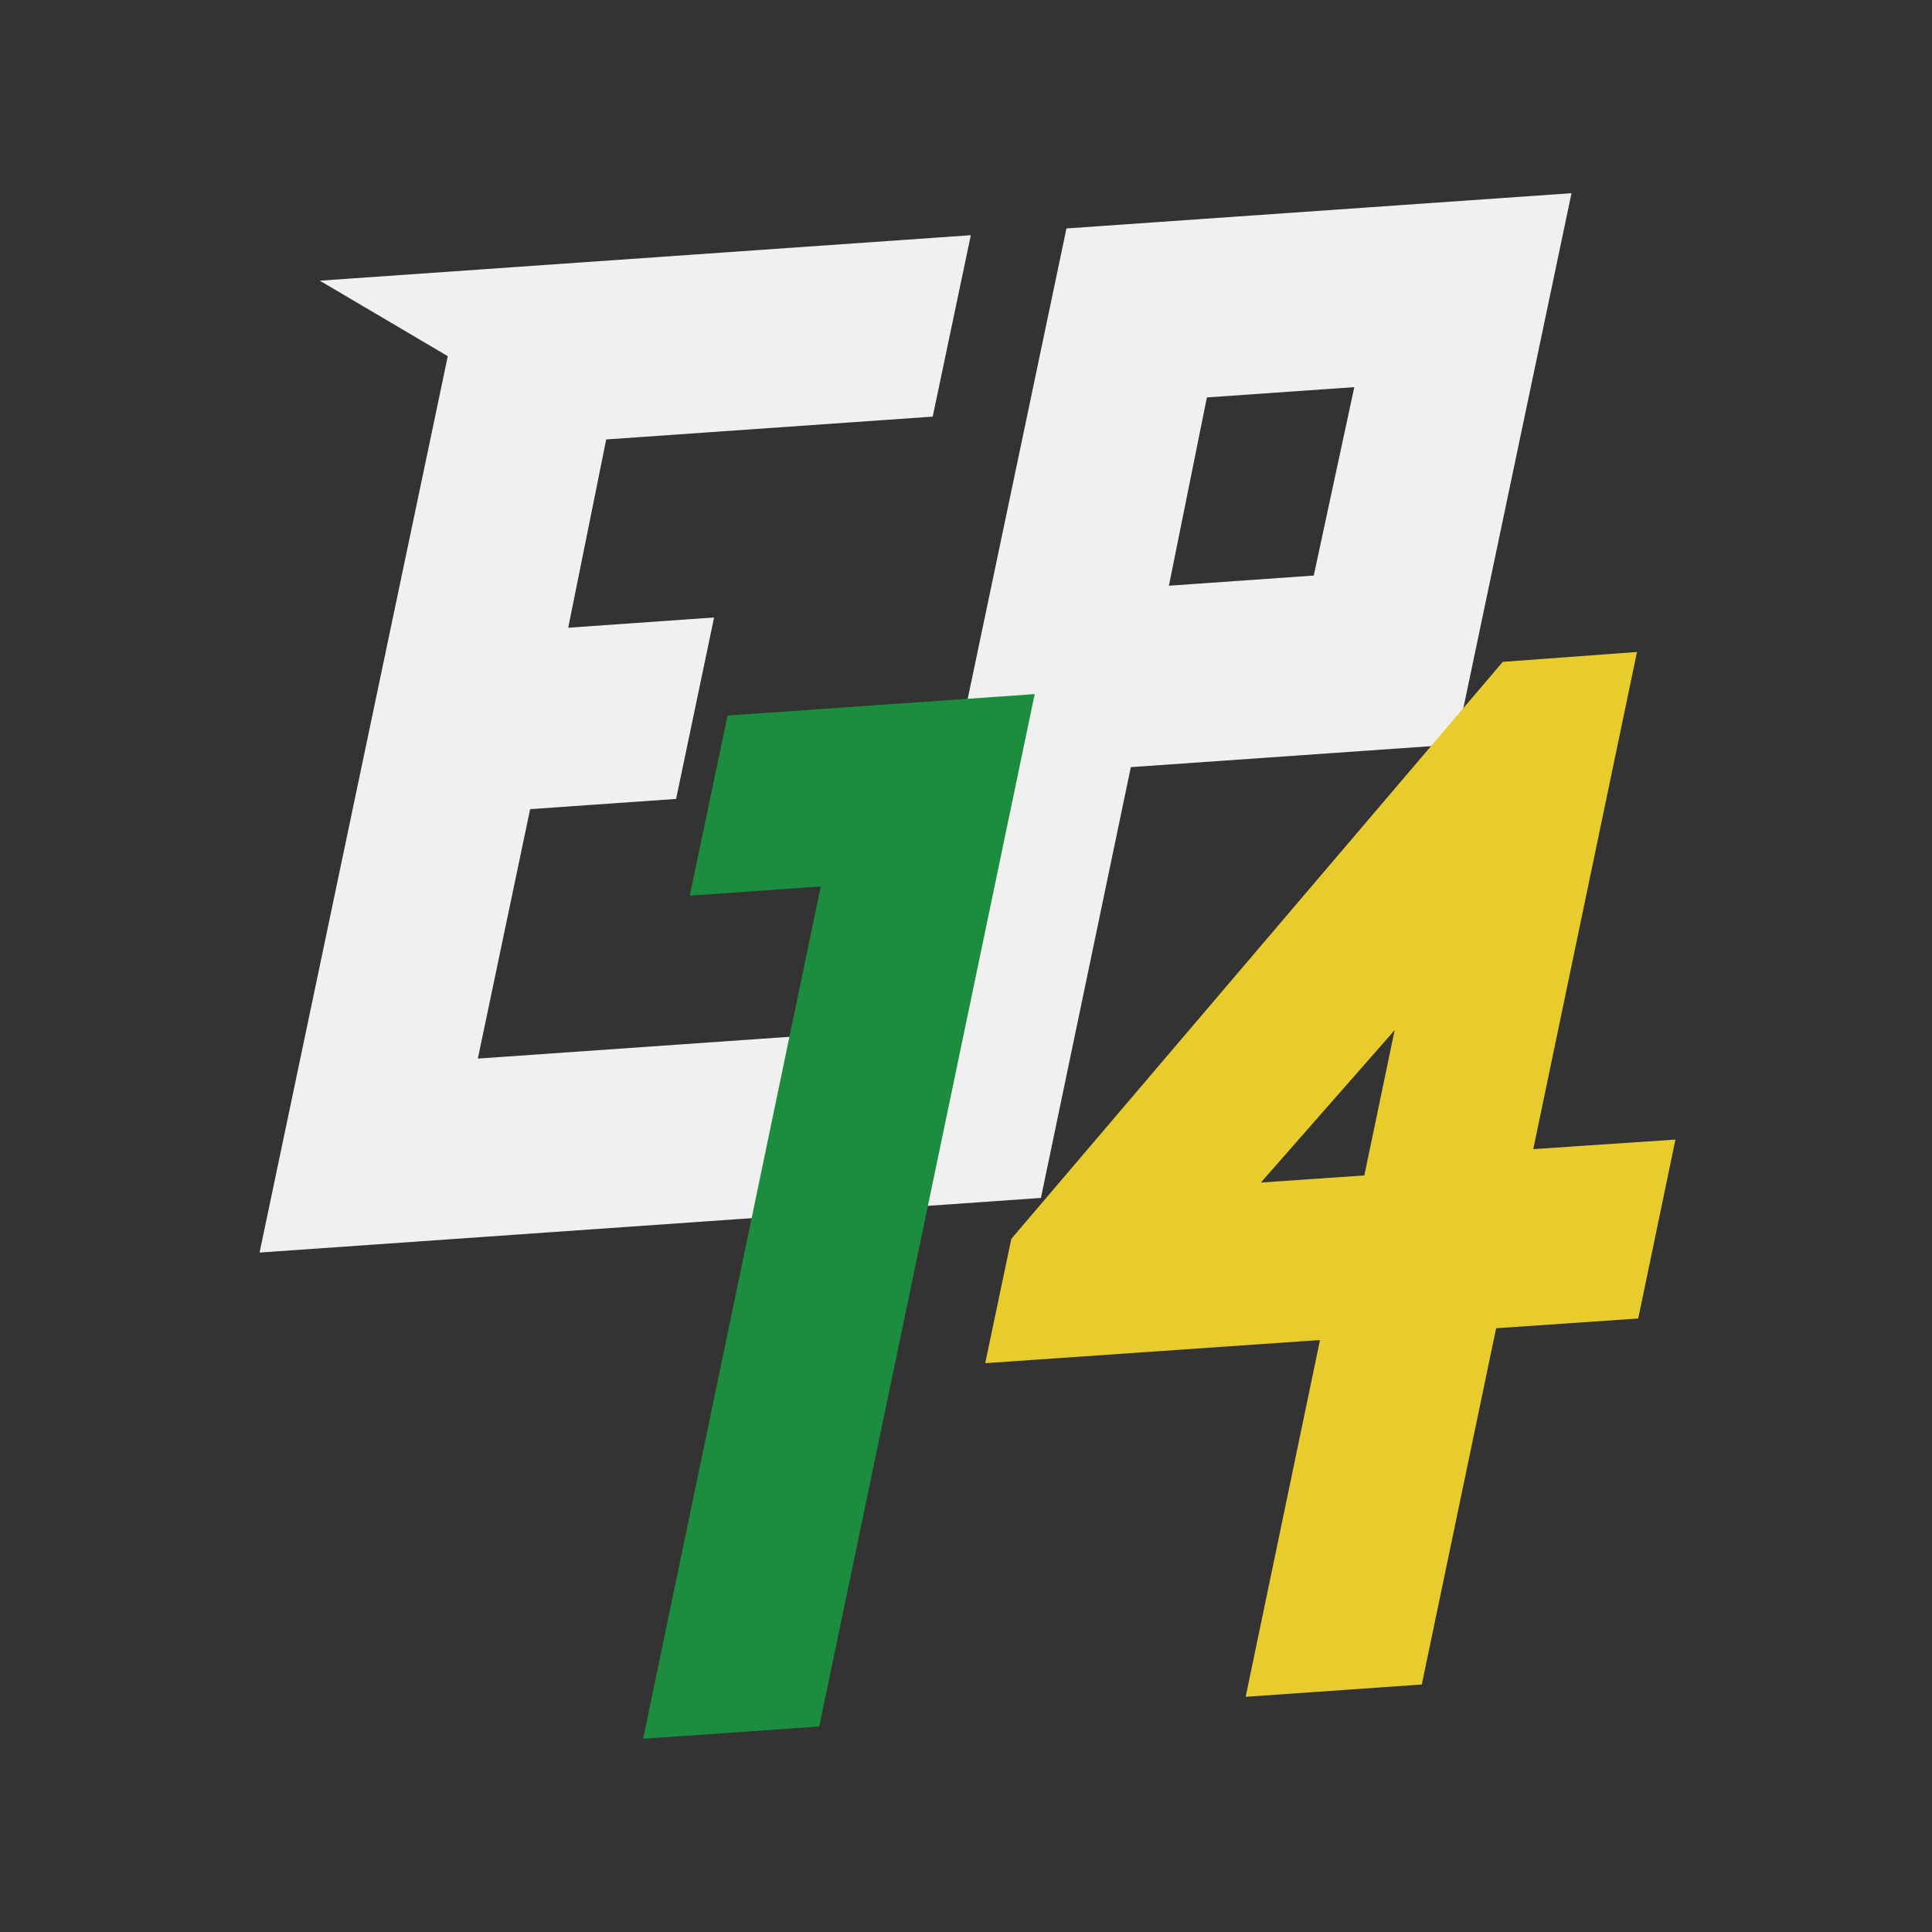 <?xml version="1.0" encoding="UTF-8" standalone="no"?>
<svg
   width="50mm"
   height="50mm"
   viewBox="0 0 50 50"
   version="1.1"
   id="svg8"
   inkscape:version="1.3.2 (091e20ef0f, 2023-11-25)"
   sodipodi:docname="LogoIcon.svg"
   inkscape:export-filename="icon-1024x1024.png"
   inkscape:export-xdpi="520.19202"
   inkscape:export-ydpi="520.19202"
   xmlns:inkscape="http://www.inkscape.org/namespaces/inkscape"
   xmlns:sodipodi="http://sodipodi.sourceforge.net/DTD/sodipodi-0.dtd"
   xmlns="http://www.w3.org/2000/svg"
   xmlns:svg="http://www.w3.org/2000/svg"
   xmlns:rdf="http://www.w3.org/1999/02/22-rdf-syntax-ns#"
   xmlns:cc="http://creativecommons.org/ns#"
   xmlns:dc="http://purl.org/dc/elements/1.1/">
  <rect x="0" y="0" width="50" height="50" fill="#333333" stroke="none"/>
  <defs
     id="defs2">
    <style
       id="style2">.cls-1{fill:#d5d5d5;}.cls-2{fill:#e23229;}</style>
  </defs>
  <sodipodi:namedview
     id="base"
     pagecolor="#ffffff"
     bordercolor="#666666"
     borderopacity="1.0"
     inkscape:pageopacity="0.0"
     inkscape:pageshadow="2"
     inkscape:zoom="2.8284271"
     inkscape:cx="112.07643"
     inkscape:cy="92.630989"
     inkscape:document-units="mm"
     inkscape:current-layer="layer1"
     inkscape:document-rotation="0"
     showgrid="false"
     fit-margin-top="0"
     fit-margin-left="0"
     fit-margin-right="0"
     fit-margin-bottom="0"
     inkscape:window-width="1440"
     inkscape:window-height="828"
     inkscape:window-x="0"
     inkscape:window-y="0"
     inkscape:window-maximized="1"
     inkscape:showpageshadow="2"
     inkscape:pagecheckerboard="0"
     inkscape:deskcolor="#d1d1d1"
     showguides="true"
     inkscape:lockguides="true" />
  <g
     inkscape:label="Layer 1"
     inkscape:groupmode="layer"
     id="layer1"
     transform="translate(-46.515,-189.115)">
    <g
       inkscape:groupmode="layer"
       id="layer2"
       inkscape:label="Layer 2">
      <g
         id="g26"
         transform="matrix(0.8,0,0,0.8,14.311,42.823)">
        <path
           d="m 91.093,189.115 -16.338,1.14 -6.671,31.772 5.845,-0.409 2.908,-13.936 10.511,-0.735 z m -7.027,6.274 -1.311,6.095 -4.686,0.329 1.229,-6.091 z"
           style="display:inline;vector-effect:non-scaling-stroke;fill:#f0f0f0;fill-opacity:1;stroke:none;stroke-width:0.265;-inkscape-stroke:hairline;stop-color:#000000"
           id="path19" />
        <path
           style="font-variation-settings:normal;display:inline;vector-effect:non-scaling-stroke;fill:#f0f0f0;fill-opacity:1;stroke:none;stroke-width:0.265;stroke-linecap:butt;stroke-linejoin:miter;stroke-miterlimit:4;stroke-dasharray:none;stroke-dashoffset:0;stroke-opacity:1;-inkscape-stroke:hairline;stop-color:#000000"
           d="m 48.652,223.385 6.089,-28.998 -4.14,-2.442 21.06,-1.471 -1.233,5.869 -10.562,0.738 -1.229,6.091 4.719,-0.332 -1.229,5.87 -4.722,0.331 -1.692,8.069 10.562,-0.738 -1.287,5.871 -8.168,0.571 z"
           id="path25"
           sodipodi:nodetypes="ccccccccccccccc" />
      </g>
    </g>
    <g
       id="g25"
       transform="matrix(0.8,0,0,0.8,14.311,42.823)">
      <path
         style="display:inline;fill:#1c8d3e;fill-opacity:1;stroke-width:0.166"
         inkscape:connector-curvature="0"
         d="m 66.757,238.717 6.97,-33.398 -9.934,0.694 -1.225,5.826 4.238,-0.296 -5.746,27.572 z"
         class="cls-2"
         id="path148" />
      <path
         style="display:inline;fill:#e8cb2c;fill-opacity:1;stroke-width:0.166"
         inkscape:connector-curvature="0"
         id="path12"
         d="m 89.856,220.039 3.356,-16.083 -4.343,0.32 -15.898,18.666 -0.844,4.022 10.83,-0.749 -2.405,11.542 5.698,-0.398 2.405,-11.525 4.596,-0.315 1.205,-5.789 z m -5.465,0.851 -3.347,0.23 4.328,-4.929 z"
         class="cls-2" />
    </g>
  </g>
</svg>

